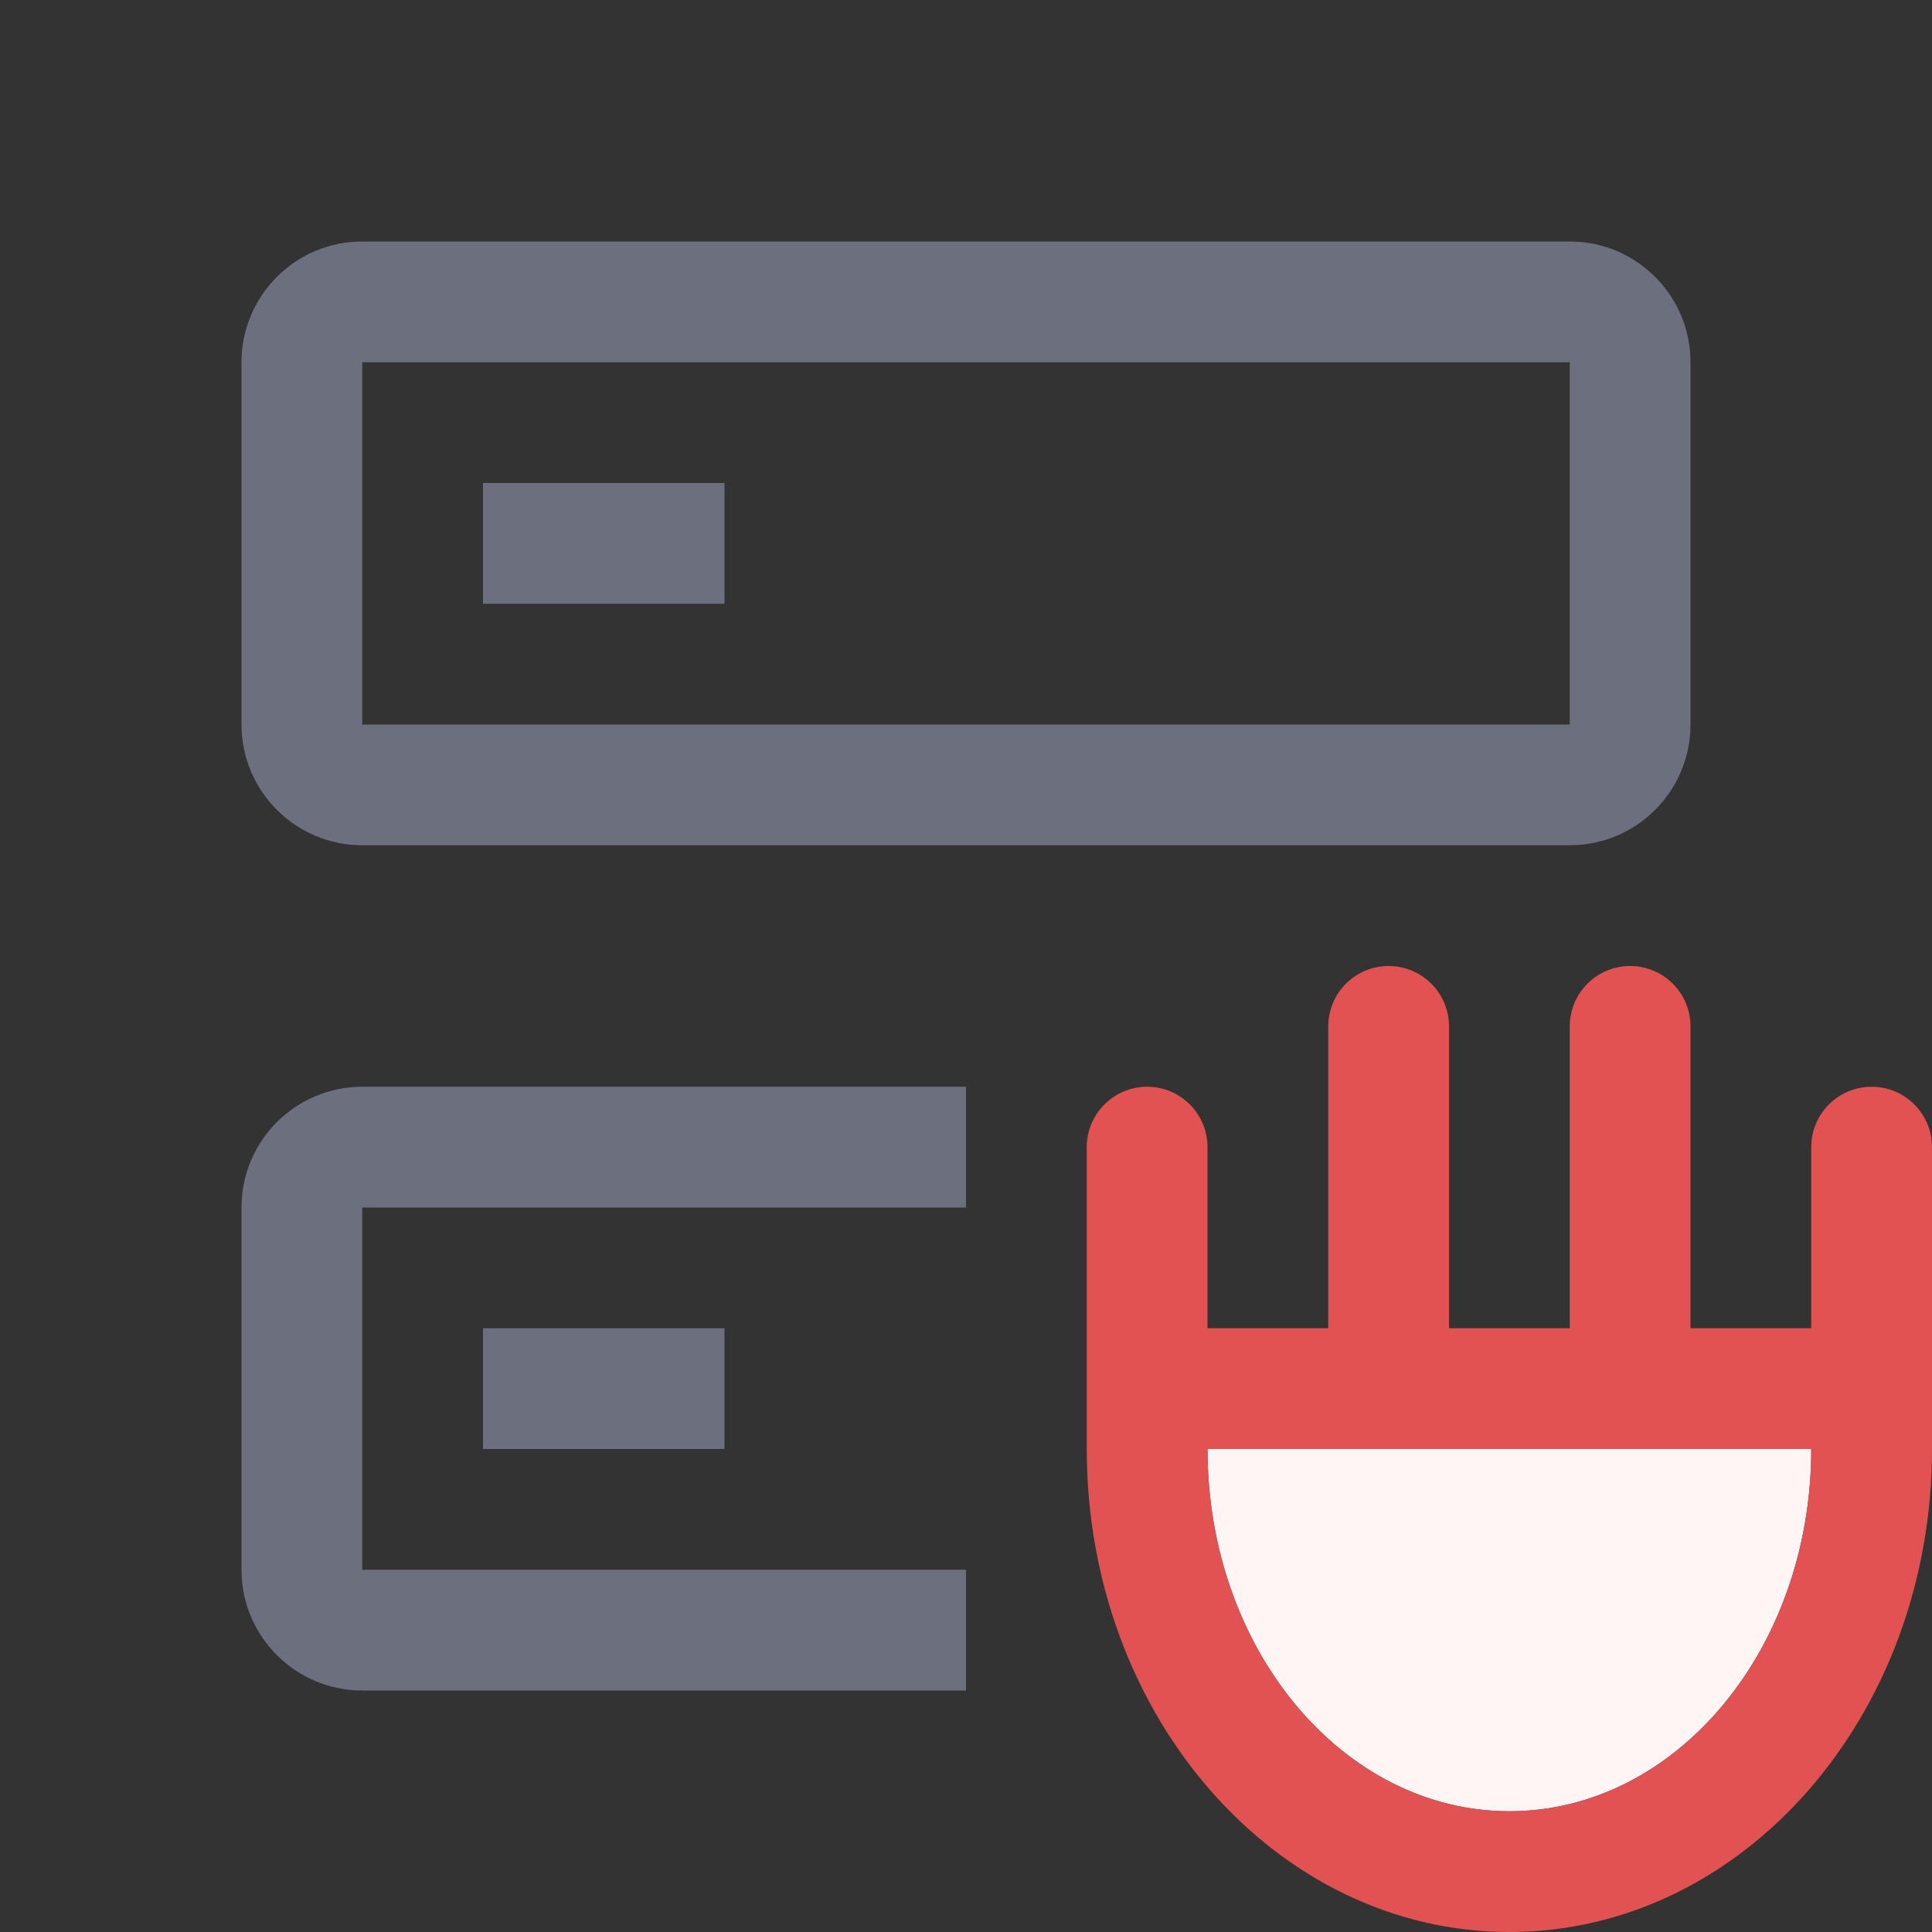 <svg width="16" height="16" viewBox="0 0 16 16" fill="none" xmlns="http://www.w3.org/2000/svg">
<rect x="0" y="0" width="16" height="16" fill="#333333" stroke="none"/>
<path d="M15 12C15 13.657 13.881 15 12.5 15C11.119 15 10 13.657 10 12H15Z" fill="#FFF5F5"/>
<path fill-rule="evenodd" clip-rule="evenodd" d="M16 12C16 14.209 14.433 16 12.5 16C10.567 16 9 14.209 9 12L9 9.5C9 9.224 9.224 9 9.5 9C9.776 9 10 9.224 10 9.5V11H11V8.5C11 8.224 11.224 8 11.5 8C11.776 8 12 8.224 12 8.5V11H13V8.5C13 8.224 13.224 8 13.5 8C13.776 8 14 8.224 14 8.5V11H15V9.5C15 9.224 15.224 9 15.5 9C15.776 9 16 9.224 16 9.5V12ZM12.5 15C13.881 15 15 13.657 15 12H10C10 13.657 11.119 15 12.5 15Z" fill="#E35252"/>
<path d="M4 4H6V5H4V4Z" fill="#6C707E"/>
<path fill-rule="evenodd" clip-rule="evenodd" d="M2 3V6C2 6.552 2.448 7 3 7H13C13.552 7 14 6.552 14 6V3C14 2.448 13.552 2 13 2H3C2.448 2 2 2.448 2 3ZM3 6V3H13L13 6H3Z" fill="#6C707E"/>
<path d="M8 9H3C2.448 9 2 9.448 2 10V13C2 13.552 2.448 14 3 14H8V13H3V10H8V9Z" fill="#6C707E"/>
<path d="M4 11H6V12H4V11Z" fill="#6C707E"/>
</svg>
